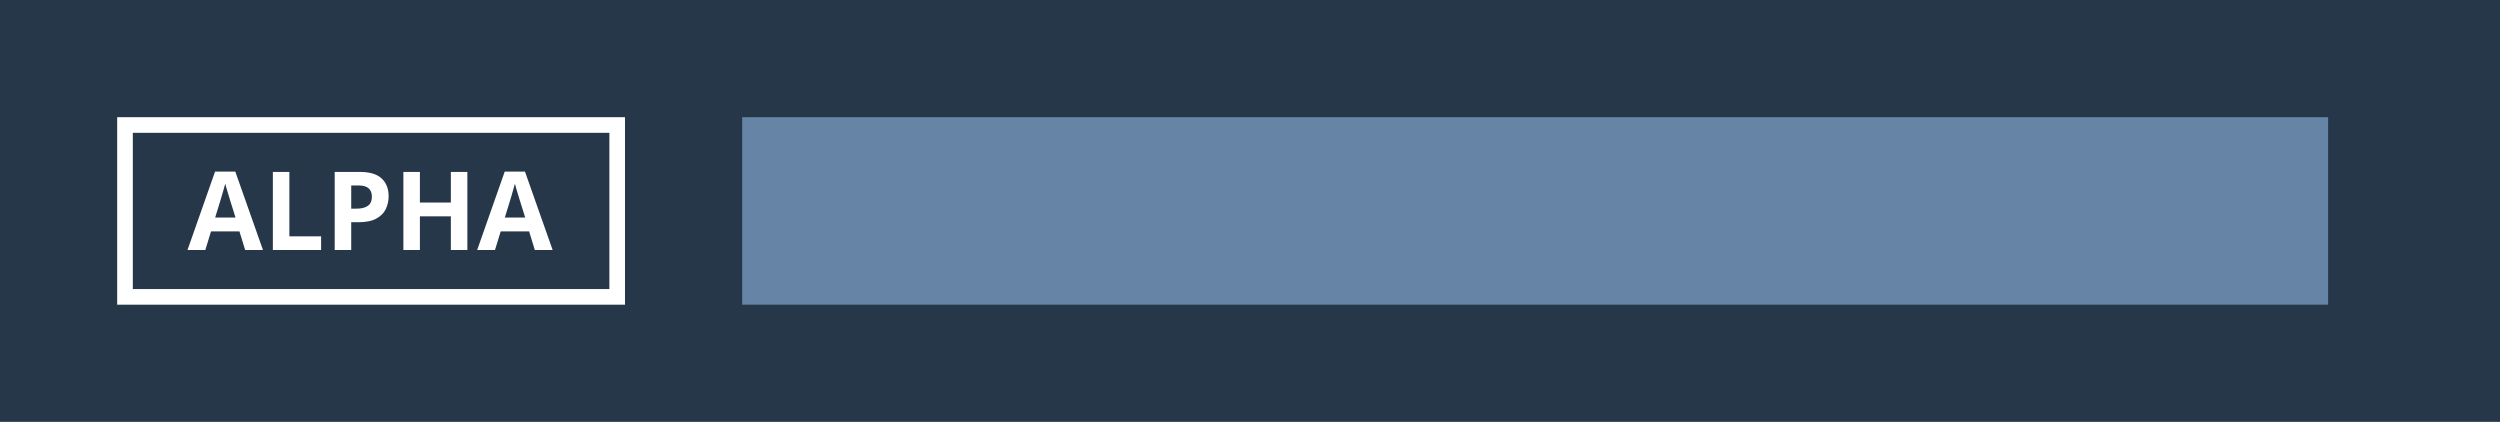 <svg width="320" height="54" viewBox="0 0 320 54" fill="none" xmlns="http://www.w3.org/2000/svg">
<rect width="320" height="54" fill="#26374A"/>
<path d="M31.378 32L30.65 29.62H27.01L26.282 32H24L27.528 21.962H30.118L33.66 32H31.378ZM29.418 25.518C29.371 25.359 29.311 25.159 29.236 24.916C29.161 24.673 29.087 24.426 29.012 24.174C28.937 23.922 28.877 23.703 28.83 23.516C28.783 23.703 28.718 23.936 28.634 24.216C28.559 24.487 28.485 24.748 28.41 25C28.345 25.243 28.293 25.415 28.256 25.518L27.542 27.842H30.146L29.418 25.518ZM34.926 32V22.004H37.04V30.25H41.1V32H34.926ZM46.034 22.004C47.322 22.004 48.26 22.284 48.848 22.844C49.445 23.395 49.744 24.155 49.744 25.126C49.744 25.705 49.623 26.251 49.38 26.764C49.137 27.268 48.731 27.674 48.162 27.982C47.602 28.29 46.837 28.444 45.866 28.444H44.956V32H42.842V22.004H46.034ZM45.922 23.74H44.956V26.708H45.656C46.253 26.708 46.725 26.591 47.07 26.358C47.425 26.115 47.602 25.728 47.602 25.196C47.602 24.225 47.042 23.74 45.922 23.74ZM59.823 32H57.709V27.688H53.747V32H51.633V22.004H53.747V25.924H57.709V22.004H59.823V32ZM68.456 32L67.728 29.62H64.088L63.36 32H61.078L64.606 21.962H67.196L70.738 32H68.456ZM66.496 25.518C66.45 25.359 66.389 25.159 66.314 24.916C66.24 24.673 66.165 24.426 66.09 24.174C66.016 23.922 65.955 23.703 65.908 23.516C65.862 23.703 65.796 23.936 65.712 24.216C65.638 24.487 65.563 24.748 65.488 25C65.423 25.243 65.371 25.415 65.334 25.518L64.62 27.842H67.224L66.496 25.518Z" fill="white"/>
<rect x="16" y="16" width="63" height="22" stroke="white" stroke-width="2"/>
<rect x="95" y="15" width="203" height="24" fill="#6584A6"/>
</svg>
